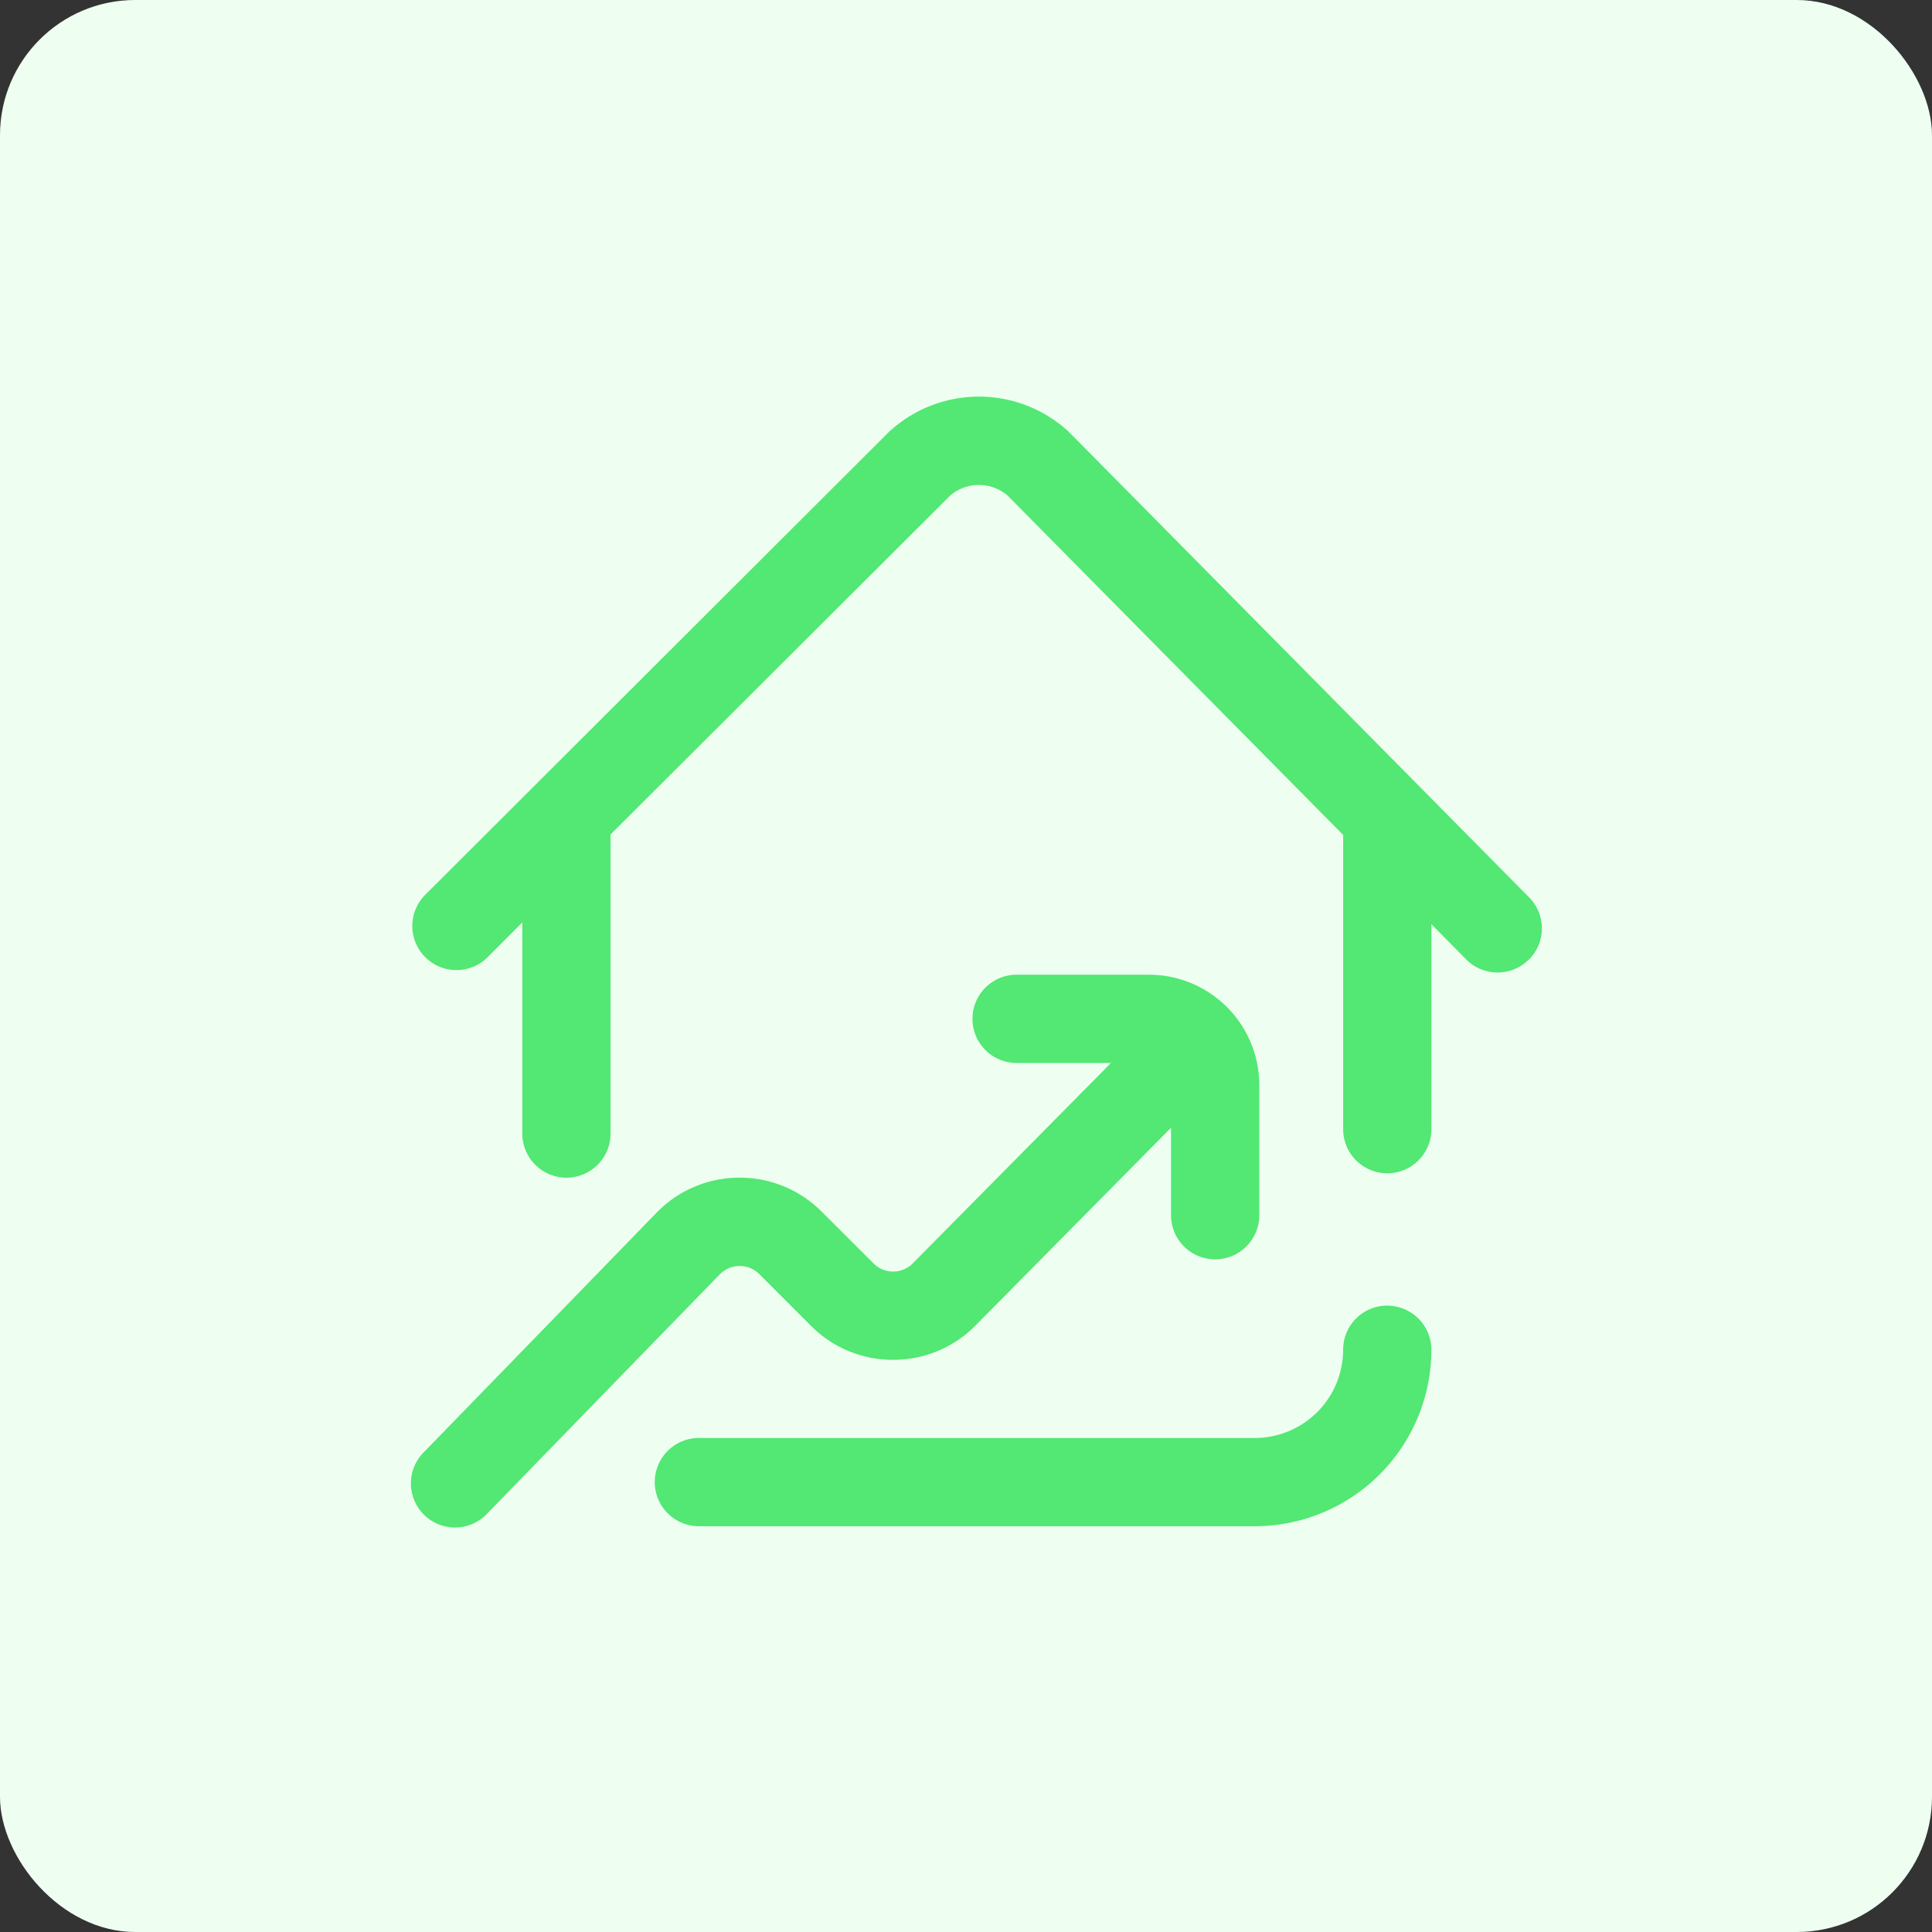 <svg xmlns="http://www.w3.org/2000/svg" width="100" height="100" viewBox="0 0 100 100">
  <rect x="0" y="0" width="100" height="100" fill="#333333" stroke="none"/>
  <g id="Best_Properties" data-name="Best Properties" transform="translate(-680 -1854)">
    <rect id="Rectangle_23" data-name="Rectangle 23" width="100" height="100" rx="7" transform="translate(680 1854)" fill="#eefff1"/>
    <path id="investment" d="M58.291,29.148a2.284,2.284,0,0,1-3.23-.018l-1.8-1.822V37.916a2.284,2.284,0,1,1-4.568,0V22.842c0-.05,0-.1.007-.147L31.319,5.117a2.282,2.282,0,0,0-2.961,0L10.774,22.661c0,.022,0,.044,0,.066V38.144a2.284,2.284,0,0,1-4.568,0V27.217L4.4,29.026a2.284,2.284,0,0,1-3.227-3.233L25.184,1.825c.031-.031.062-.06.1-.089a6.846,6.846,0,0,1,9.134.019c.034.03.066.062.1.094l23.8,24.069a2.284,2.284,0,0,1-.018,3.23Zm-7.316,17.9a2.284,2.284,0,0,0-2.284,2.284A4.573,4.573,0,0,1,44.123,53.9H15.345a2.284,2.284,0,1,0,0,4.568H44.123a9.146,9.146,0,0,0,9.136-9.136A2.284,2.284,0,0,0,50.975,47.052ZM17.45,45h.008a1.426,1.426,0,0,1,1.015.42L21.152,48.1A5.961,5.961,0,0,0,25.4,49.855h.03a5.956,5.956,0,0,0,4.251-1.794L39.784,37.842v4.528a2.284,2.284,0,1,0,4.568,0V35.632a5.717,5.717,0,0,0-5.71-5.71H31.79a2.284,2.284,0,1,0,0,4.568h4.885L26.423,44.856a1.425,1.425,0,0,1-1.018.43H25.4a1.424,1.424,0,0,1-1.014-.42L21.7,42.186a5.961,5.961,0,0,0-4.244-1.759h-.033a5.966,5.966,0,0,0-4.264,1.809L1.145,54.6A2.284,2.284,0,1,0,4.42,57.78L16.432,45.426A1.426,1.426,0,0,1,17.45,45Zm0,0" transform="translate(700.829 1874.529)" fill="#53e773"/>
  </g>
</svg>
